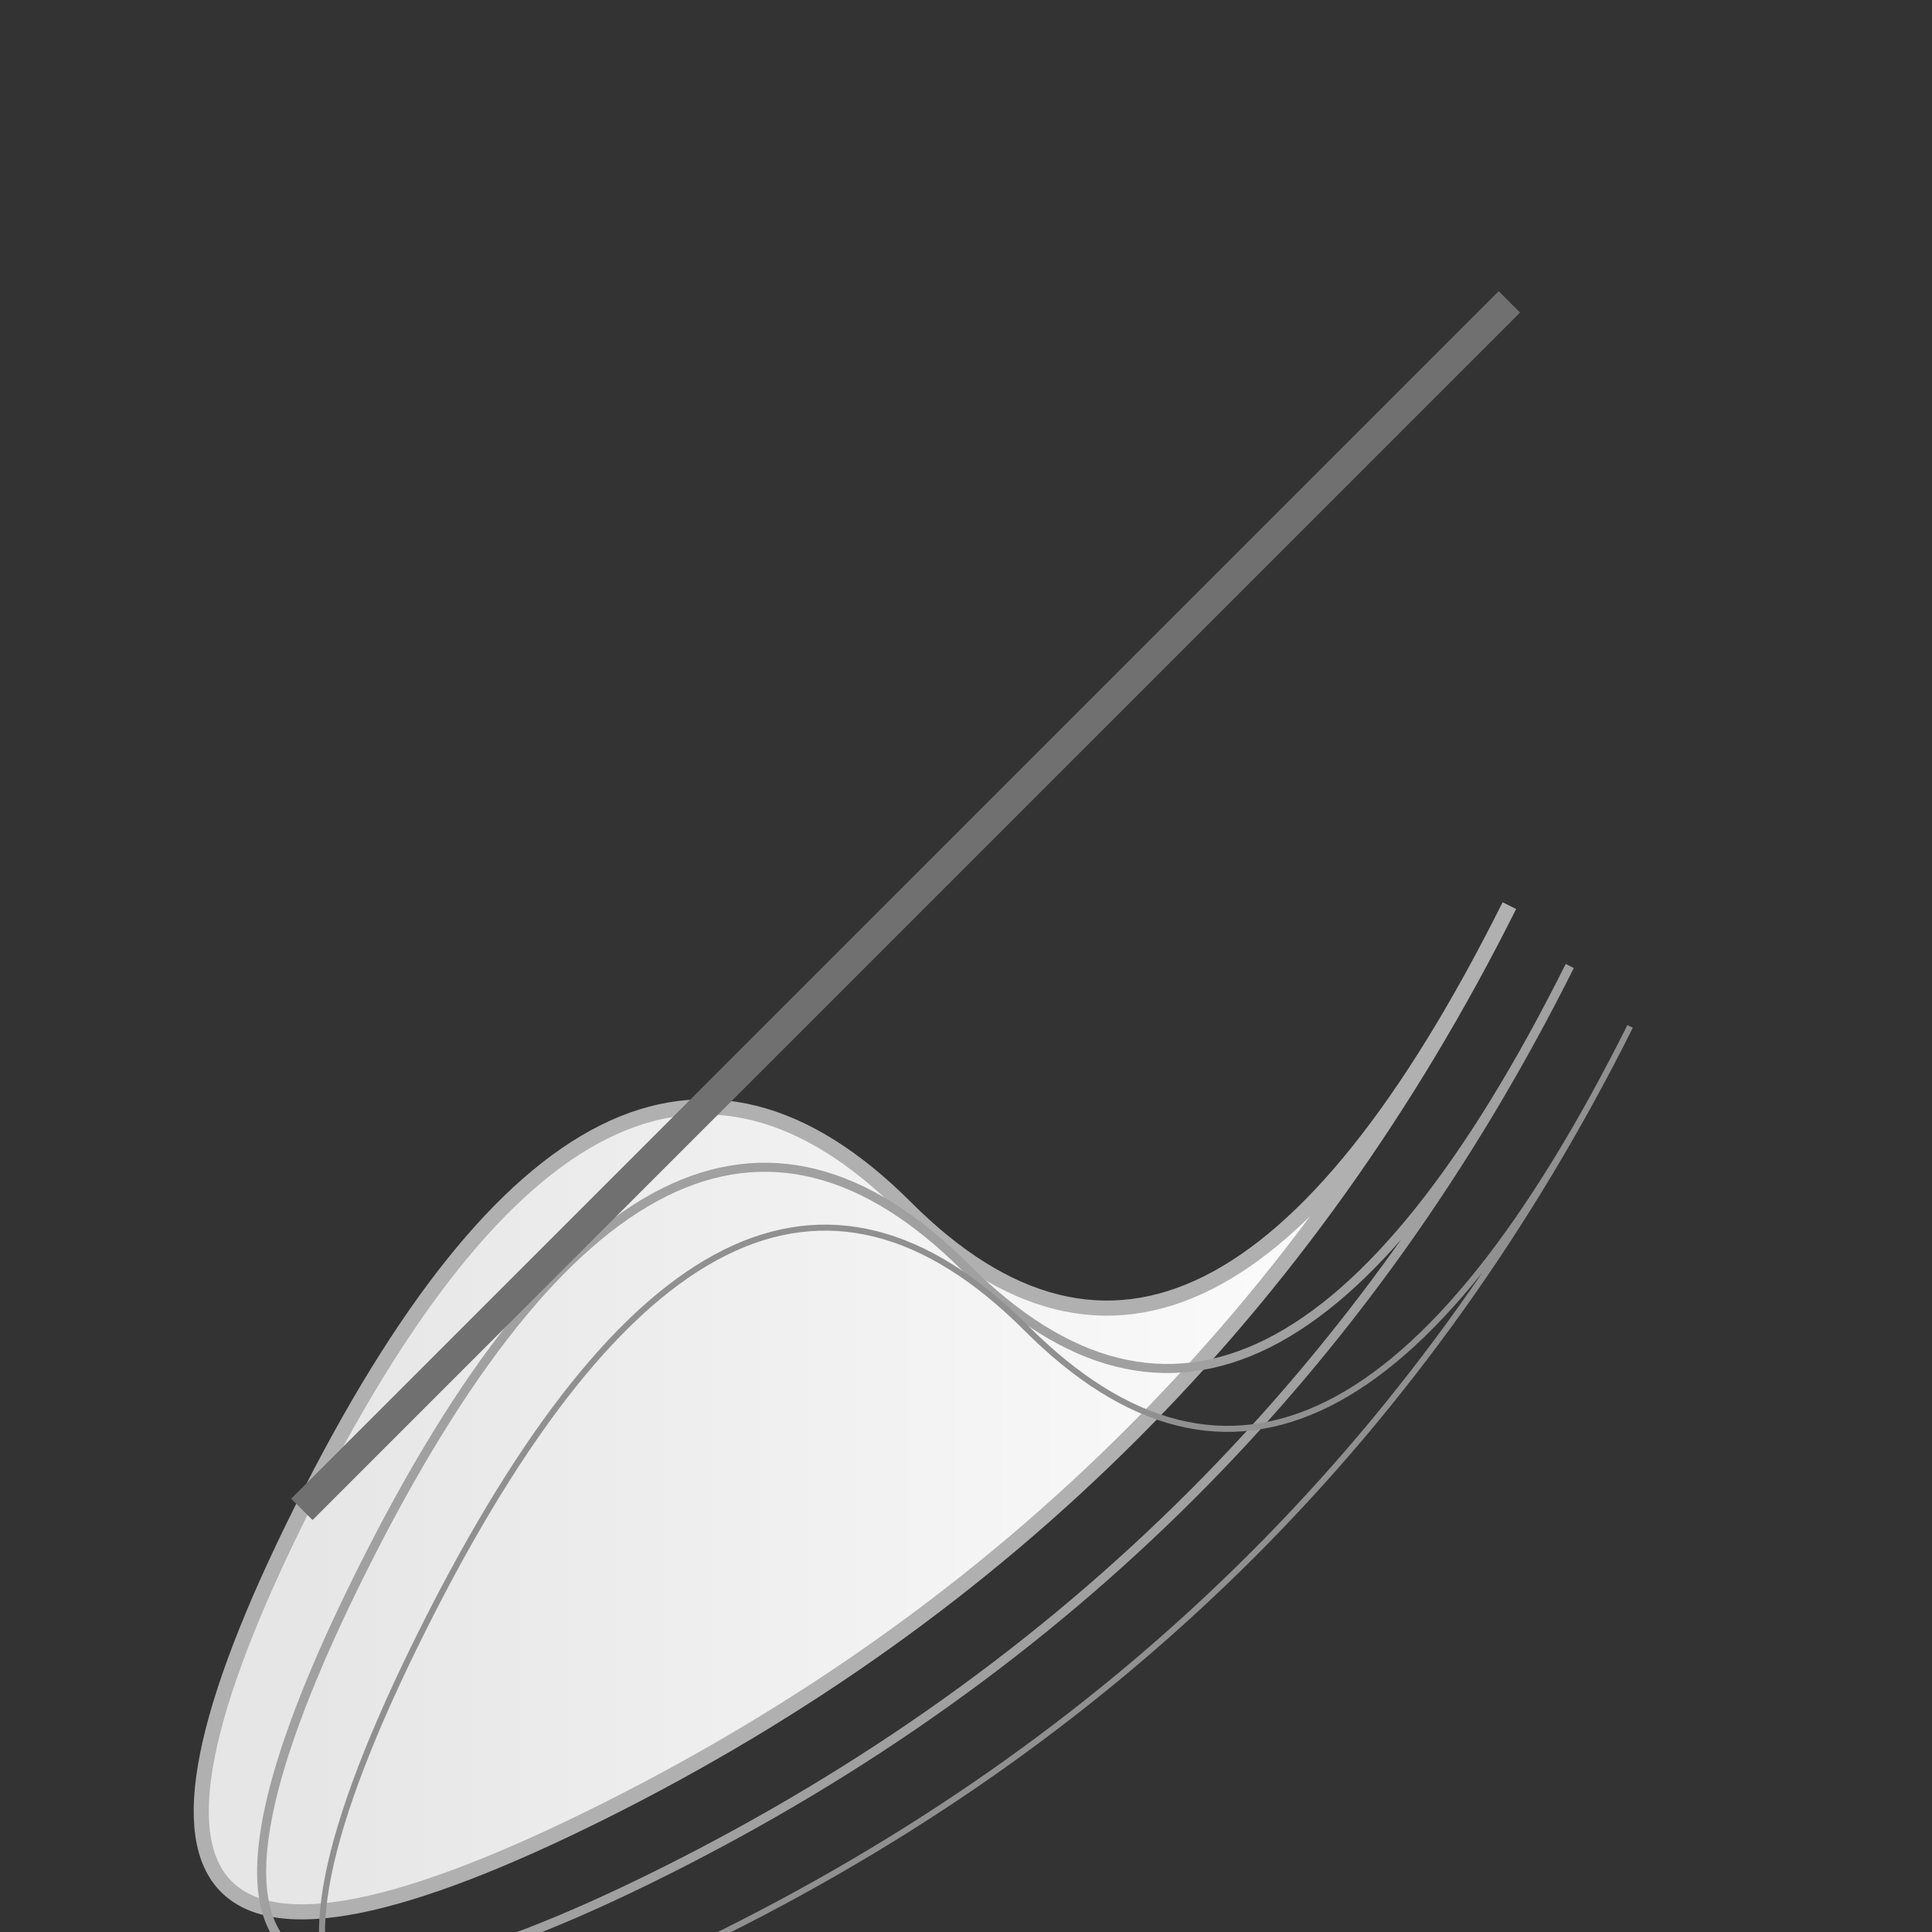 <svg width="64" height="64" viewBox="0 0 64 64" xmlns="http://www.w3.org/2000/svg">
  <rect x="0" y="0" width="64" height="64" fill="#333333" stroke="none"/>
  <defs>
    <linearGradient id="grad1" x1="0%" y1="0%" x2="100%" y2="0%">
      <stop offset="0%" style="stop-color:#E6E6E6; stop-opacity:1" />
      <stop offset="100%" style="stop-color:#FFFFFF; stop-opacity:1" />
    </linearGradient>
  </defs>
  <path d="M10,50 Q20,30 30,40 T50,30 Q40,50 20,60 T10,50" 
        fill="url(#grad1)" stroke="#B0B0B0" stroke-width="0.5" />
  <path d="M12,52 Q22,32 32,42 T52,32 Q42,52 22,62 T12,52" 
        fill="none" stroke="#A0A0A0" stroke-width="0.3" />
  <path d="M14,54 Q24,34 34,44 T54,34 Q44,54 24,64 T14,54" 
        fill="none" stroke="#909090" stroke-width="0.2" />
  <line x1="10" y1="50" x2="50" y2="10" stroke="#707070" stroke-width="1" />
</svg>